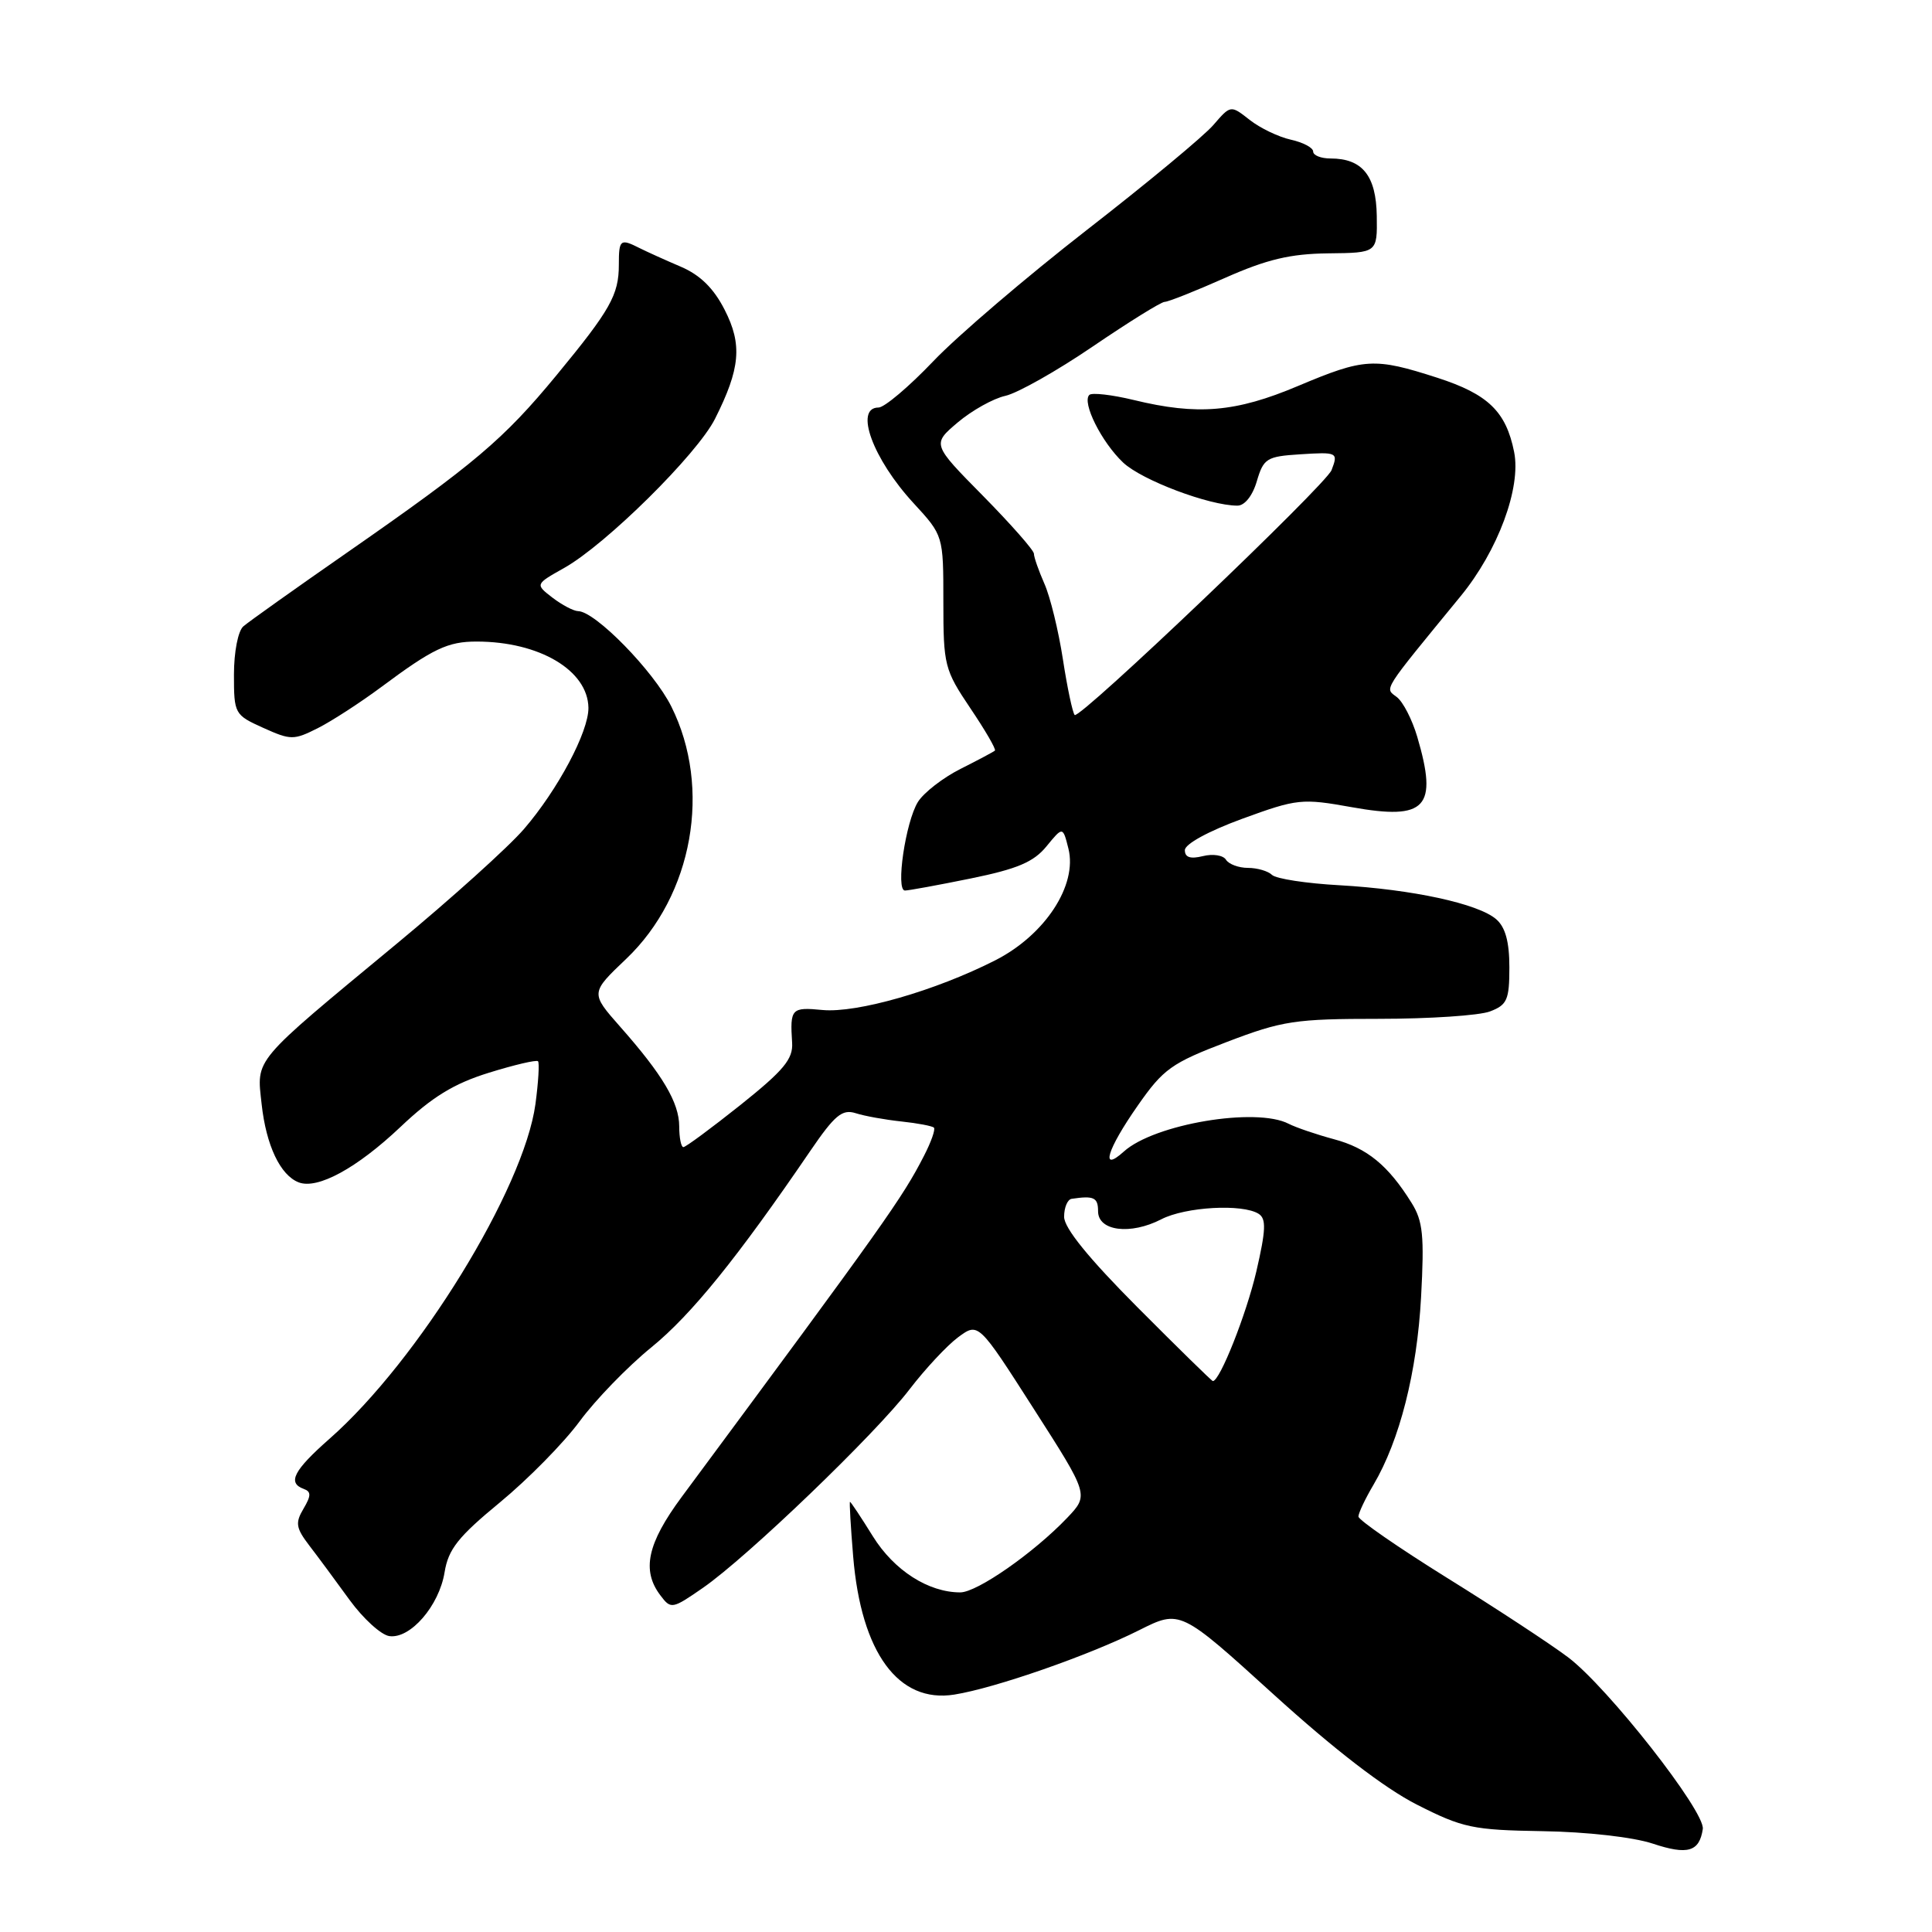 <?xml version="1.0" encoding="UTF-8" standalone="no"?>
<!DOCTYPE svg PUBLIC "-//W3C//DTD SVG 1.1//EN" "http://www.w3.org/Graphics/SVG/1.1/DTD/svg11.dtd" >
<svg xmlns="http://www.w3.org/2000/svg" xmlns:xlink="http://www.w3.org/1999/xlink" version="1.1" viewBox="0 0 256 256">
 <g >
 <path fill="currentColor"
d=" M 225.63 242.35 C 225.96 240.04 213.03 223.56 207.78 219.60 C 205.43 217.83 198.21 213.09 191.75 209.08 C 185.29 205.06 180.00 201.40 180.00 200.95 C 180.00 200.49 180.90 198.59 182.00 196.73 C 185.47 190.84 187.76 181.82 188.30 171.87 C 188.74 163.74 188.55 161.79 187.03 159.37 C 183.94 154.41 181.14 152.12 176.75 150.95 C 174.41 150.32 171.72 149.40 170.76 148.91 C 166.47 146.67 152.93 148.94 148.91 152.59 C 145.74 155.45 146.68 152.33 150.75 146.51 C 154.15 141.63 155.24 140.86 162.55 138.07 C 169.93 135.25 171.61 135.00 182.74 135.00 C 189.41 135.00 196.02 134.56 197.43 134.02 C 199.70 133.16 200.00 132.49 200.00 128.18 C 200.00 124.79 199.47 122.85 198.25 121.80 C 195.87 119.74 187.14 117.85 177.50 117.30 C 173.10 117.06 169.07 116.44 168.55 115.93 C 168.03 115.42 166.59 115.00 165.36 115.00 C 164.13 115.00 162.82 114.51 162.45 113.92 C 162.08 113.32 160.71 113.11 159.39 113.44 C 157.73 113.85 157.00 113.61 157.00 112.65 C 157.00 111.84 160.13 110.13 164.61 108.49 C 171.90 105.83 172.50 105.77 179.14 106.96 C 188.98 108.72 190.56 107.02 187.79 97.62 C 187.12 95.35 185.91 92.99 185.08 92.36 C 183.46 91.13 183.00 91.86 193.54 79.00 C 198.48 72.98 201.58 64.63 200.63 59.89 C 199.56 54.53 197.18 52.23 190.47 50.06 C 182.09 47.36 180.81 47.43 171.98 51.15 C 163.74 54.63 158.68 55.06 150.22 53.00 C 147.32 52.30 144.67 52.00 144.34 52.33 C 143.33 53.33 145.97 58.60 148.82 61.29 C 151.30 63.63 160.24 67.00 163.97 67.00 C 164.93 67.00 165.98 65.68 166.54 63.75 C 167.43 60.74 167.85 60.48 172.25 60.20 C 177.22 59.88 177.34 59.94 176.44 62.29 C 175.69 64.25 143.04 95.38 142.40 94.74 C 142.13 94.46 141.42 91.14 140.84 87.36 C 140.26 83.59 139.16 79.08 138.39 77.35 C 137.63 75.62 137.00 73.83 137.00 73.37 C 137.00 72.92 133.96 69.47 130.25 65.70 C 123.50 58.86 123.50 58.86 126.91 55.97 C 128.78 54.39 131.62 52.80 133.22 52.45 C 134.81 52.10 140.03 49.16 144.80 45.91 C 149.58 42.66 153.86 40.00 154.32 40.00 C 154.79 40.00 158.39 38.57 162.33 36.82 C 167.88 34.36 170.97 33.63 176.00 33.57 C 182.50 33.50 182.50 33.50 182.43 28.62 C 182.35 23.28 180.52 21.00 176.31 21.00 C 175.04 21.00 174.00 20.59 174.00 20.08 C 174.00 19.57 172.67 18.87 171.05 18.51 C 169.42 18.15 166.96 16.97 165.58 15.88 C 163.07 13.91 163.07 13.91 160.78 16.56 C 159.53 18.02 151.97 24.29 144.00 30.48 C 136.03 36.68 126.87 44.50 123.66 47.87 C 120.45 51.24 117.18 54.00 116.41 54.00 C 113.16 54.00 115.65 60.81 121.05 66.67 C 125.00 70.96 125.00 70.96 125.00 79.74 C 125.00 88.16 125.15 88.75 128.58 93.85 C 130.55 96.77 132.02 99.30 131.83 99.46 C 131.65 99.62 129.59 100.72 127.26 101.89 C 124.94 103.06 122.40 105.03 121.63 106.26 C 119.99 108.91 118.65 118.00 119.91 118.00 C 120.39 118.00 124.32 117.28 128.64 116.40 C 134.81 115.14 136.97 114.22 138.66 112.15 C 140.83 109.50 140.83 109.50 141.57 112.44 C 142.79 117.29 138.48 123.88 131.89 127.24 C 123.95 131.28 113.57 134.26 108.98 133.83 C 104.86 133.43 104.67 133.64 104.96 138.16 C 105.10 140.33 103.86 141.82 98.12 146.41 C 94.26 149.48 90.86 152.00 90.55 152.00 C 90.25 152.00 90.00 150.76 90.00 149.25 C 89.99 146.10 87.81 142.42 82.17 136.04 C 78.23 131.57 78.23 131.57 82.99 127.04 C 91.82 118.62 94.35 104.42 88.95 93.61 C 86.61 88.92 78.89 81.02 76.61 80.98 C 76.00 80.97 74.47 80.16 73.20 79.19 C 70.91 77.42 70.91 77.42 74.75 75.26 C 80.29 72.15 92.38 60.19 94.74 55.50 C 98.10 48.83 98.38 45.66 96.02 41.05 C 94.57 38.20 92.78 36.44 90.21 35.34 C 88.17 34.47 85.72 33.36 84.76 32.88 C 82.19 31.58 82.00 31.72 82.00 35.07 C 82.00 39.07 80.88 41.06 73.74 49.72 C 66.72 58.23 62.91 61.45 46.09 73.15 C 39.17 77.96 32.94 82.39 32.25 82.99 C 31.54 83.60 31.00 86.39 31.00 89.39 C 31.00 94.58 31.08 94.73 34.87 96.44 C 38.53 98.09 38.92 98.09 42.12 96.48 C 43.98 95.54 47.75 93.09 50.50 91.05 C 57.36 85.94 59.34 85.00 63.18 85.01 C 71.48 85.02 77.89 88.83 77.97 93.78 C 78.01 96.94 73.92 104.64 69.43 109.85 C 67.37 112.24 59.79 119.07 52.59 125.03 C 33.28 141.02 34.00 140.16 34.67 146.32 C 35.27 151.78 37.14 155.73 39.58 156.67 C 42.08 157.63 47.28 154.80 53.06 149.33 C 57.25 145.36 60.12 143.59 64.76 142.15 C 68.14 141.10 71.08 140.41 71.29 140.62 C 71.49 140.83 71.34 143.38 70.95 146.29 C 69.42 157.53 55.43 180.29 43.68 190.63 C 38.89 194.85 38.05 196.49 40.25 197.29 C 41.24 197.65 41.24 198.18 40.21 199.92 C 39.10 201.79 39.21 202.47 40.99 204.80 C 42.13 206.28 44.53 209.53 46.32 212.00 C 48.12 214.47 50.49 216.63 51.58 216.79 C 54.36 217.20 58.19 212.78 58.91 208.33 C 59.41 205.27 60.71 203.63 66.26 199.06 C 69.97 196.00 74.71 191.18 76.80 188.34 C 78.89 185.50 83.17 181.08 86.32 178.52 C 91.62 174.20 97.70 166.68 107.37 152.50 C 110.60 147.77 111.59 146.94 113.37 147.50 C 114.54 147.88 117.27 148.37 119.43 148.60 C 121.59 148.83 123.54 149.20 123.75 149.42 C 123.97 149.64 123.38 151.32 122.43 153.16 C 119.55 158.77 117.30 161.94 90.33 198.35 C 85.77 204.51 84.99 208.09 87.51 211.40 C 88.90 213.25 89.07 213.22 93.14 210.40 C 99.02 206.33 116.04 189.97 120.53 184.08 C 122.60 181.38 125.49 178.28 126.96 177.19 C 129.64 175.21 129.64 175.21 136.96 186.65 C 144.29 198.09 144.29 198.09 141.40 201.13 C 136.98 205.76 129.47 211.00 127.24 211.00 C 123.01 211.00 118.47 208.09 115.66 203.57 C 114.10 201.05 112.73 199.00 112.63 199.00 C 112.53 199.00 112.72 202.26 113.05 206.25 C 114.11 219.00 119.04 225.73 126.46 224.54 C 131.86 223.68 144.31 219.34 150.94 216.01 C 156.38 213.28 156.38 213.28 168.76 224.52 C 176.82 231.84 183.45 236.94 187.74 239.12 C 193.83 242.21 195.14 242.49 204.42 242.64 C 210.23 242.73 216.41 243.43 219.00 244.29 C 223.63 245.83 225.18 245.37 225.63 242.35 Z  M 150.73 173.23 C 144.25 166.72 141.00 162.72 141.00 161.23 C 141.00 160.00 141.45 158.93 142.00 158.85 C 144.94 158.41 145.50 158.67 145.50 160.50 C 145.50 163.13 149.80 163.67 153.88 161.56 C 157.08 159.91 164.64 159.48 166.78 160.84 C 167.80 161.49 167.74 162.99 166.47 168.48 C 165.15 174.14 161.64 183.00 160.71 183.00 C 160.57 183.00 156.08 178.60 150.73 173.23 Z "/>
</g>
</svg>